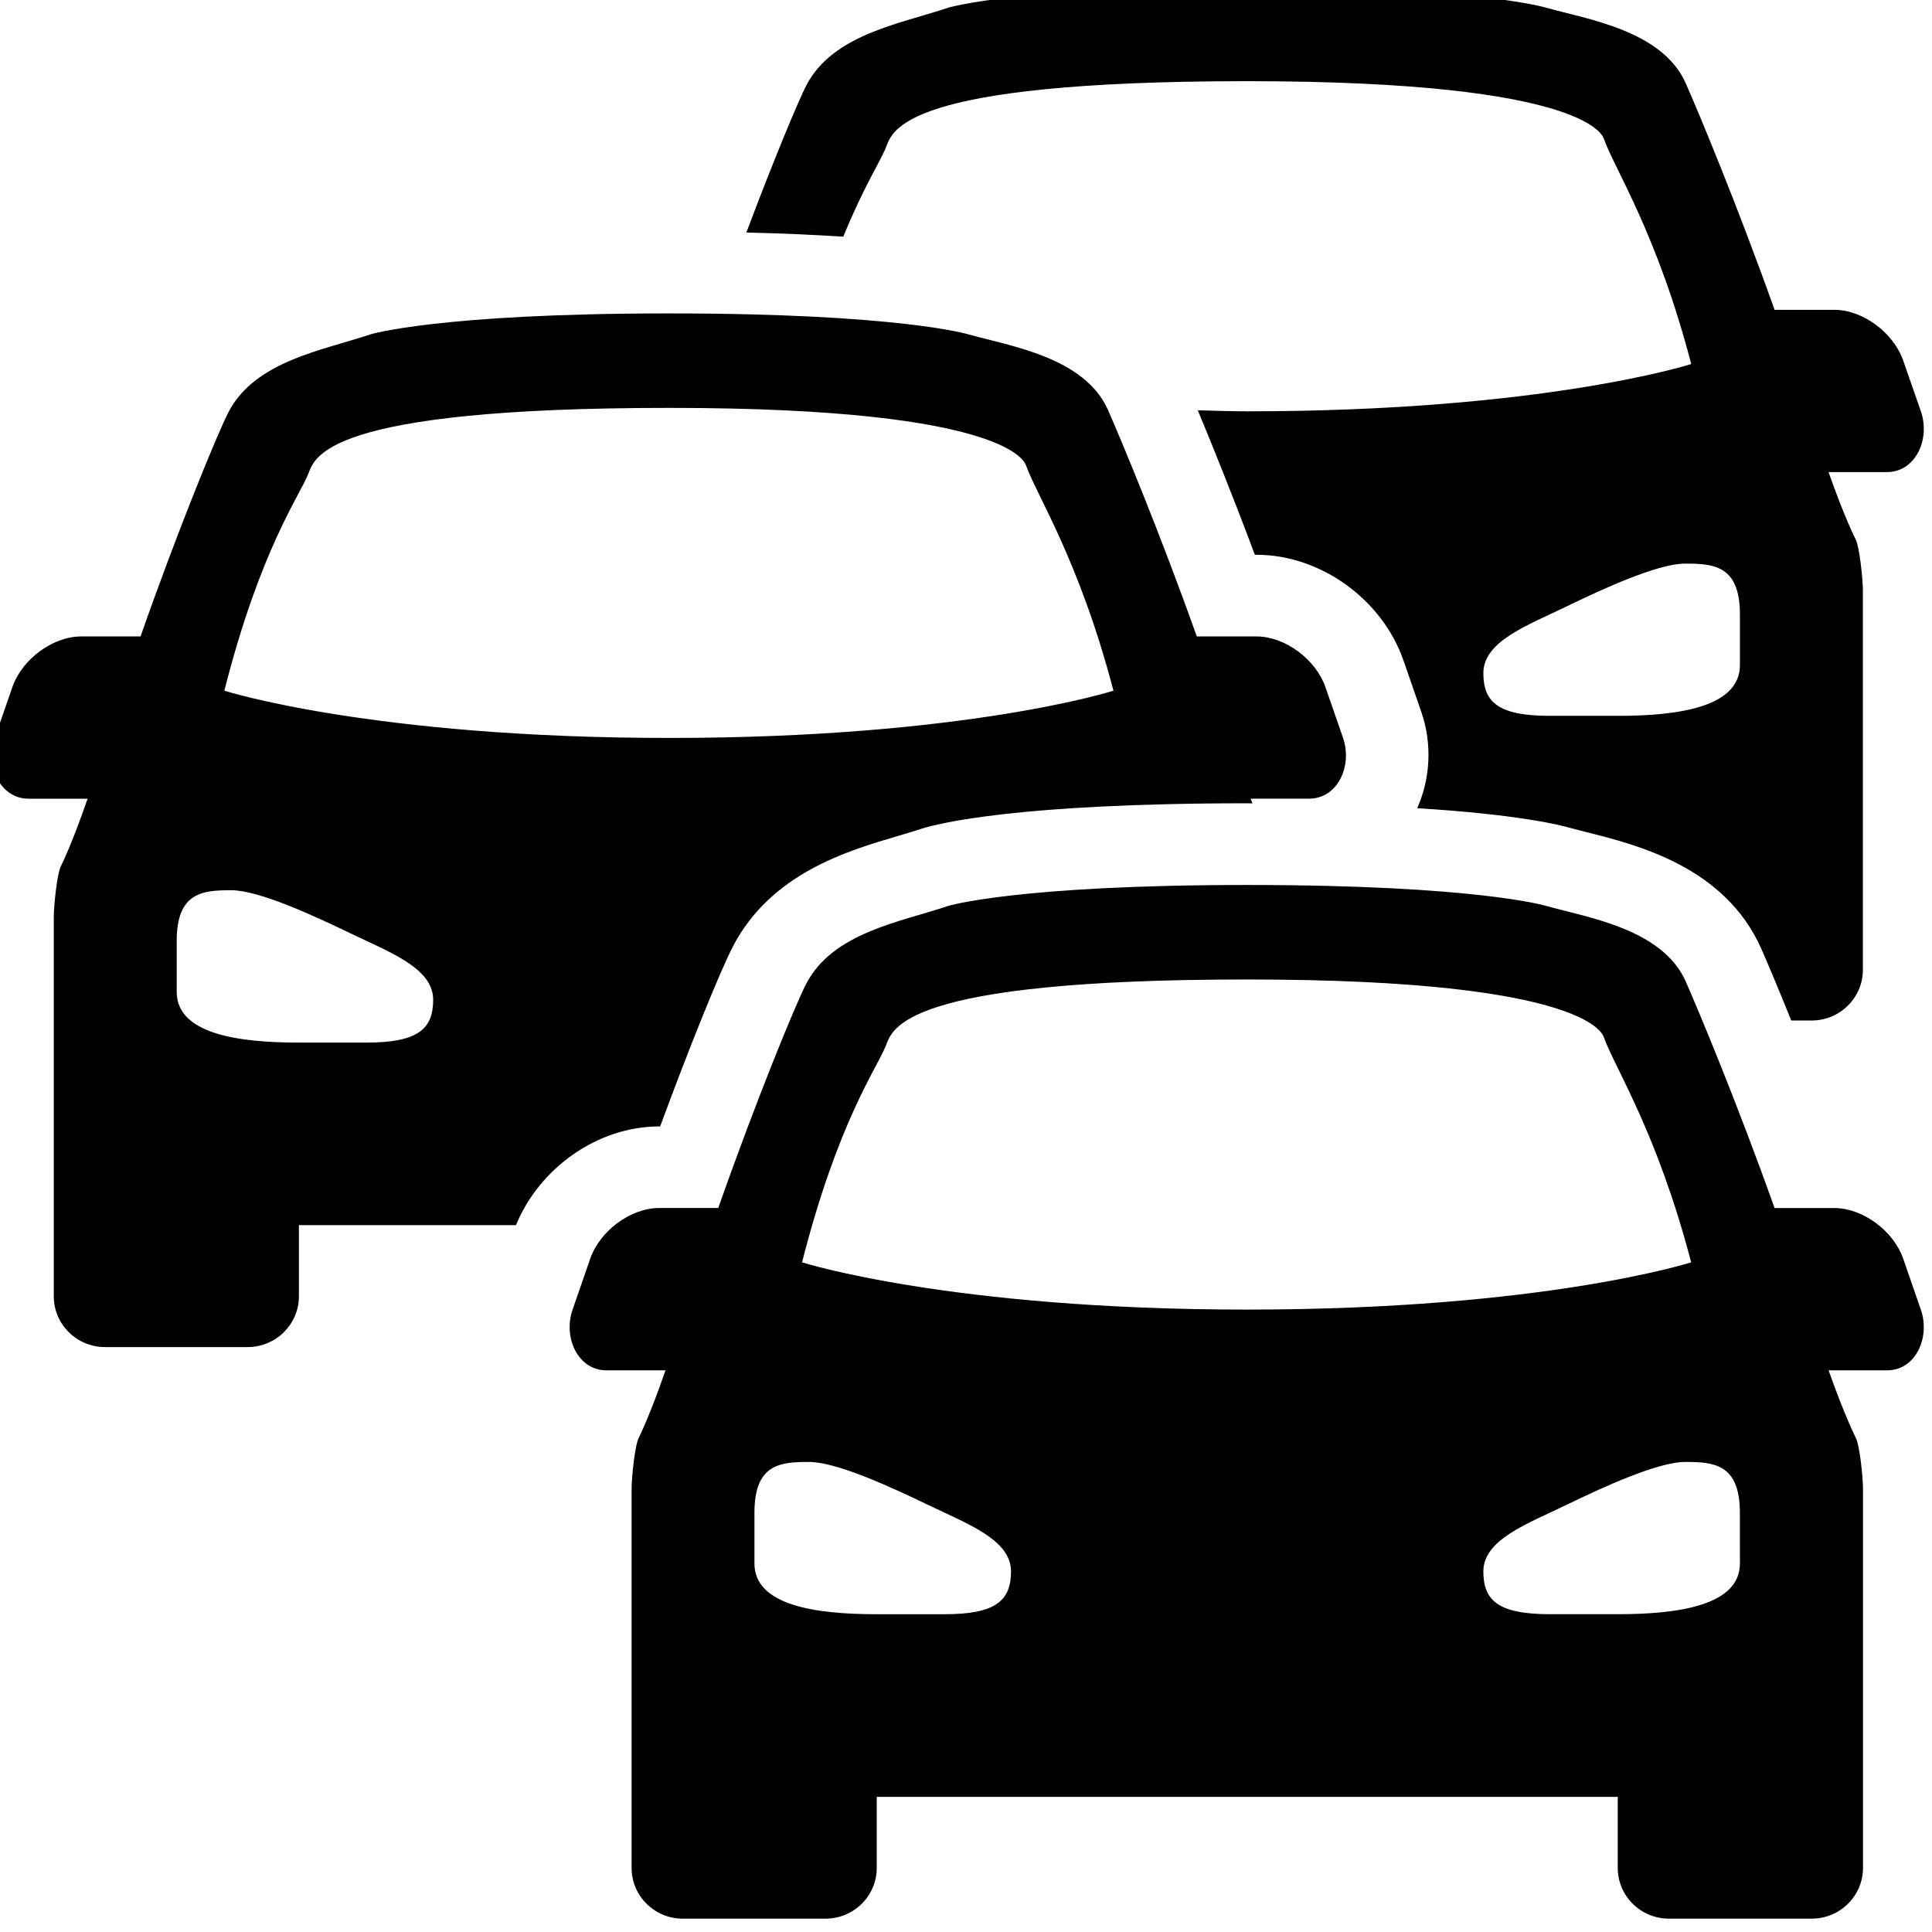 <?xml version="1.0" encoding="utf-8"?>
<!-- Generator: Adobe Illustrator 16.0.2, SVG Export Plug-In . SVG Version: 6.00 Build 0)  -->
<!DOCTYPE svg PUBLIC "-//W3C//DTD SVG 1.1//EN" "http://www.w3.org/Graphics/SVG/1.1/DTD/svg11.dtd">
<svg version="1.1" id="Layer_1" xmlns="http://www.w3.org/2000/svg" xmlns:xlink="http://www.w3.org/1999/xlink" x="0px" y="0px"
	 width="50px" height="50px" viewBox="-0.788 -0.656 50 50" enable-background="new -0.788 -0.656 50 50" xml:space="preserve">
<path d="M48.923,33.236l-0.455-1.314c-0.252-0.726-1.049-1.314-1.783-1.314h-1.547c-0.965-2.713-1.973-5.124-2.3-5.865
	c-0.607-1.365-2.547-1.654-3.615-1.955c0,0-1.784-0.541-7.734-0.541s-7.733,0.541-7.733,0.541c-1.25,0.421-2.988,0.689-3.678,2.014
	c-0.276,0.529-1.294,3.007-2.278,5.805h-1.531c-0.733,0-1.532,0.588-1.783,1.314l-0.455,1.314c-0.252,0.726,0.139,1.573,0.874,1.573
	h1.53c-0.407,1.179-0.682,1.725-0.682,1.725c-0.114,0.193-0.195,1.083-0.195,1.321v9.832c0,0.727,0.594,1.313,1.326,1.313h3.69
	c0.733,0,1.328-0.587,1.328-1.313v-1.84h19.177v1.84c0,0.726,0.594,1.313,1.328,1.313h3.69c0.732,0,1.329-0.587,1.329-1.313v-9.832
	c0-0.238-0.082-1.128-0.196-1.321c0,0-0.278-0.545-0.694-1.725h1.516C48.784,34.809,49.175,33.962,48.923,33.236z M23.654,41.12
	H21.89c-1.577,0-3.153-0.229-3.153-1.314v-1.314c0-1.269,0.679-1.313,1.415-1.313c0.715,0,2.134,0.656,3.067,1.106
	c1.019,0.493,2.158,0.902,2.158,1.725C25.376,40.769,24.983,41.12,23.654,41.12z M19.969,32.013
	c0.932-3.659,1.946-5.032,2.168-5.607c0.179-0.42,0.353-1.713,9.35-1.713c8.997,0,9.209,1.479,9.233,1.495
	c0.277,0.784,1.377,2.451,2.259,5.825c0,0-3.801,1.223-11.492,1.223C23.797,33.236,19.969,32.013,19.969,32.013z M44.241,39.805
	c0,1.084-1.577,1.314-3.154,1.314h-1.764c-1.329,0-1.722-0.349-1.722-1.107c0-0.822,1.137-1.232,2.157-1.725
	c0.934-0.452,2.352-1.108,3.067-1.108c0.733,0,1.415,0.047,1.415,1.314L44.241,39.805L44.241,39.805z M16.296,28.497
	c0.789-2.142,1.57-4.053,1.884-4.659c0.987-1.894,2.961-2.473,4.266-2.858c0.218-0.063,0.427-0.126,0.626-0.192
	c0.408-0.127,2.451-0.655,8.418-0.655c0.049,0,0.088,0.003,0.134,0.003c-0.017-0.045-0.028-0.076-0.045-0.123h1.516
	c0.734,0,1.124-0.846,0.875-1.573l-0.455-1.311c-0.252-0.726-1.049-1.314-1.783-1.314h-1.547c-0.965-2.714-1.973-5.125-2.3-5.865
	c-0.607-1.366-2.548-1.654-3.616-1.954c0,0-1.783-0.541-7.734-0.541c-5.949,0-7.732,0.541-7.732,0.541
	c-1.25,0.42-2.986,0.688-3.678,2.014c-0.274,0.53-1.295,3.007-2.276,5.805H1.314c-0.733,0-1.532,0.587-1.783,1.314l-0.455,1.312
	c-0.252,0.726,0.139,1.573,0.874,1.573h1.529c-0.406,1.179-0.681,1.725-0.681,1.725c-0.113,0.192-0.194,1.082-0.194,1.321v9.832
	c0,0.727,0.594,1.314,1.326,1.314h3.69c0.732,0,1.328-0.588,1.328-1.314v-1.841h5.617c0.608-1.483,2.118-2.555,3.704-2.555
	L16.296,28.497L16.296,28.497z M8.7,26.326H6.938c-1.577,0-3.153-0.229-3.153-1.314v-1.315c0-1.268,0.679-1.314,1.412-1.314
	c0.715,0,2.134,0.657,3.067,1.107c1.019,0.492,2.158,0.903,2.158,1.724C10.424,25.974,10.03,26.326,8.7,26.326z M5.018,17.219
	c0.93-3.658,1.944-5.032,2.169-5.607C7.366,11.193,7.539,9.9,16.536,9.9c8.998,0,9.209,1.477,9.232,1.494
	c0.278,0.784,1.377,2.452,2.26,5.825c0,0-3.802,1.223-11.492,1.223C8.846,18.442,5.018,17.219,5.018,17.219z M22.14,3.157
	c0.179-0.418,0.352-1.712,9.35-1.712c8.997,0,9.208,1.477,9.232,1.495C41,3.724,42.101,5.391,42.981,8.765
	c0,0-3.801,1.224-11.491,1.224c-0.455,0-0.849-0.017-1.279-0.026c0.36,0.864,0.892,2.178,1.477,3.739h0.047
	c1.654,0,3.253,1.154,3.802,2.744l0.455,1.312c0.289,0.833,0.24,1.725-0.102,2.502c2.621,0.162,3.717,0.438,3.958,0.511l0.397,0.102
	c1.35,0.338,3.608,0.905,4.549,3.024c0.139,0.312,0.421,0.979,0.776,1.858h0.525c0.732,0,1.328-0.587,1.328-1.313v-9.835
	c0-0.238-0.083-1.128-0.195-1.321c0,0-0.279-0.545-0.694-1.725h1.516c0.734,0,1.124-0.846,0.874-1.573l-0.457-1.312
	c-0.252-0.725-1.048-1.314-1.783-1.314h-1.546c-0.966-2.714-1.972-5.125-2.3-5.865c-0.606-1.366-2.548-1.654-3.616-1.955
	c0,0-1.783-0.541-7.733-0.541s-7.732,0.541-7.732,0.541c-1.25,0.42-2.988,0.688-3.679,2.014c-0.205,0.399-0.833,1.897-1.55,3.806
	c0.979,0.021,1.788,0.062,2.508,0.107C21.565,4.172,22.004,3.51,22.14,3.157z M44.241,15.242v1.314c0,1.084-1.577,1.314-3.154,1.314
	h-1.764c-1.329,0-1.722-0.349-1.722-1.107c0-0.821,1.14-1.233,2.157-1.726c0.934-0.452,2.352-1.107,3.067-1.107
	C43.559,13.93,44.241,13.977,44.241,15.242z"/>
</svg>
